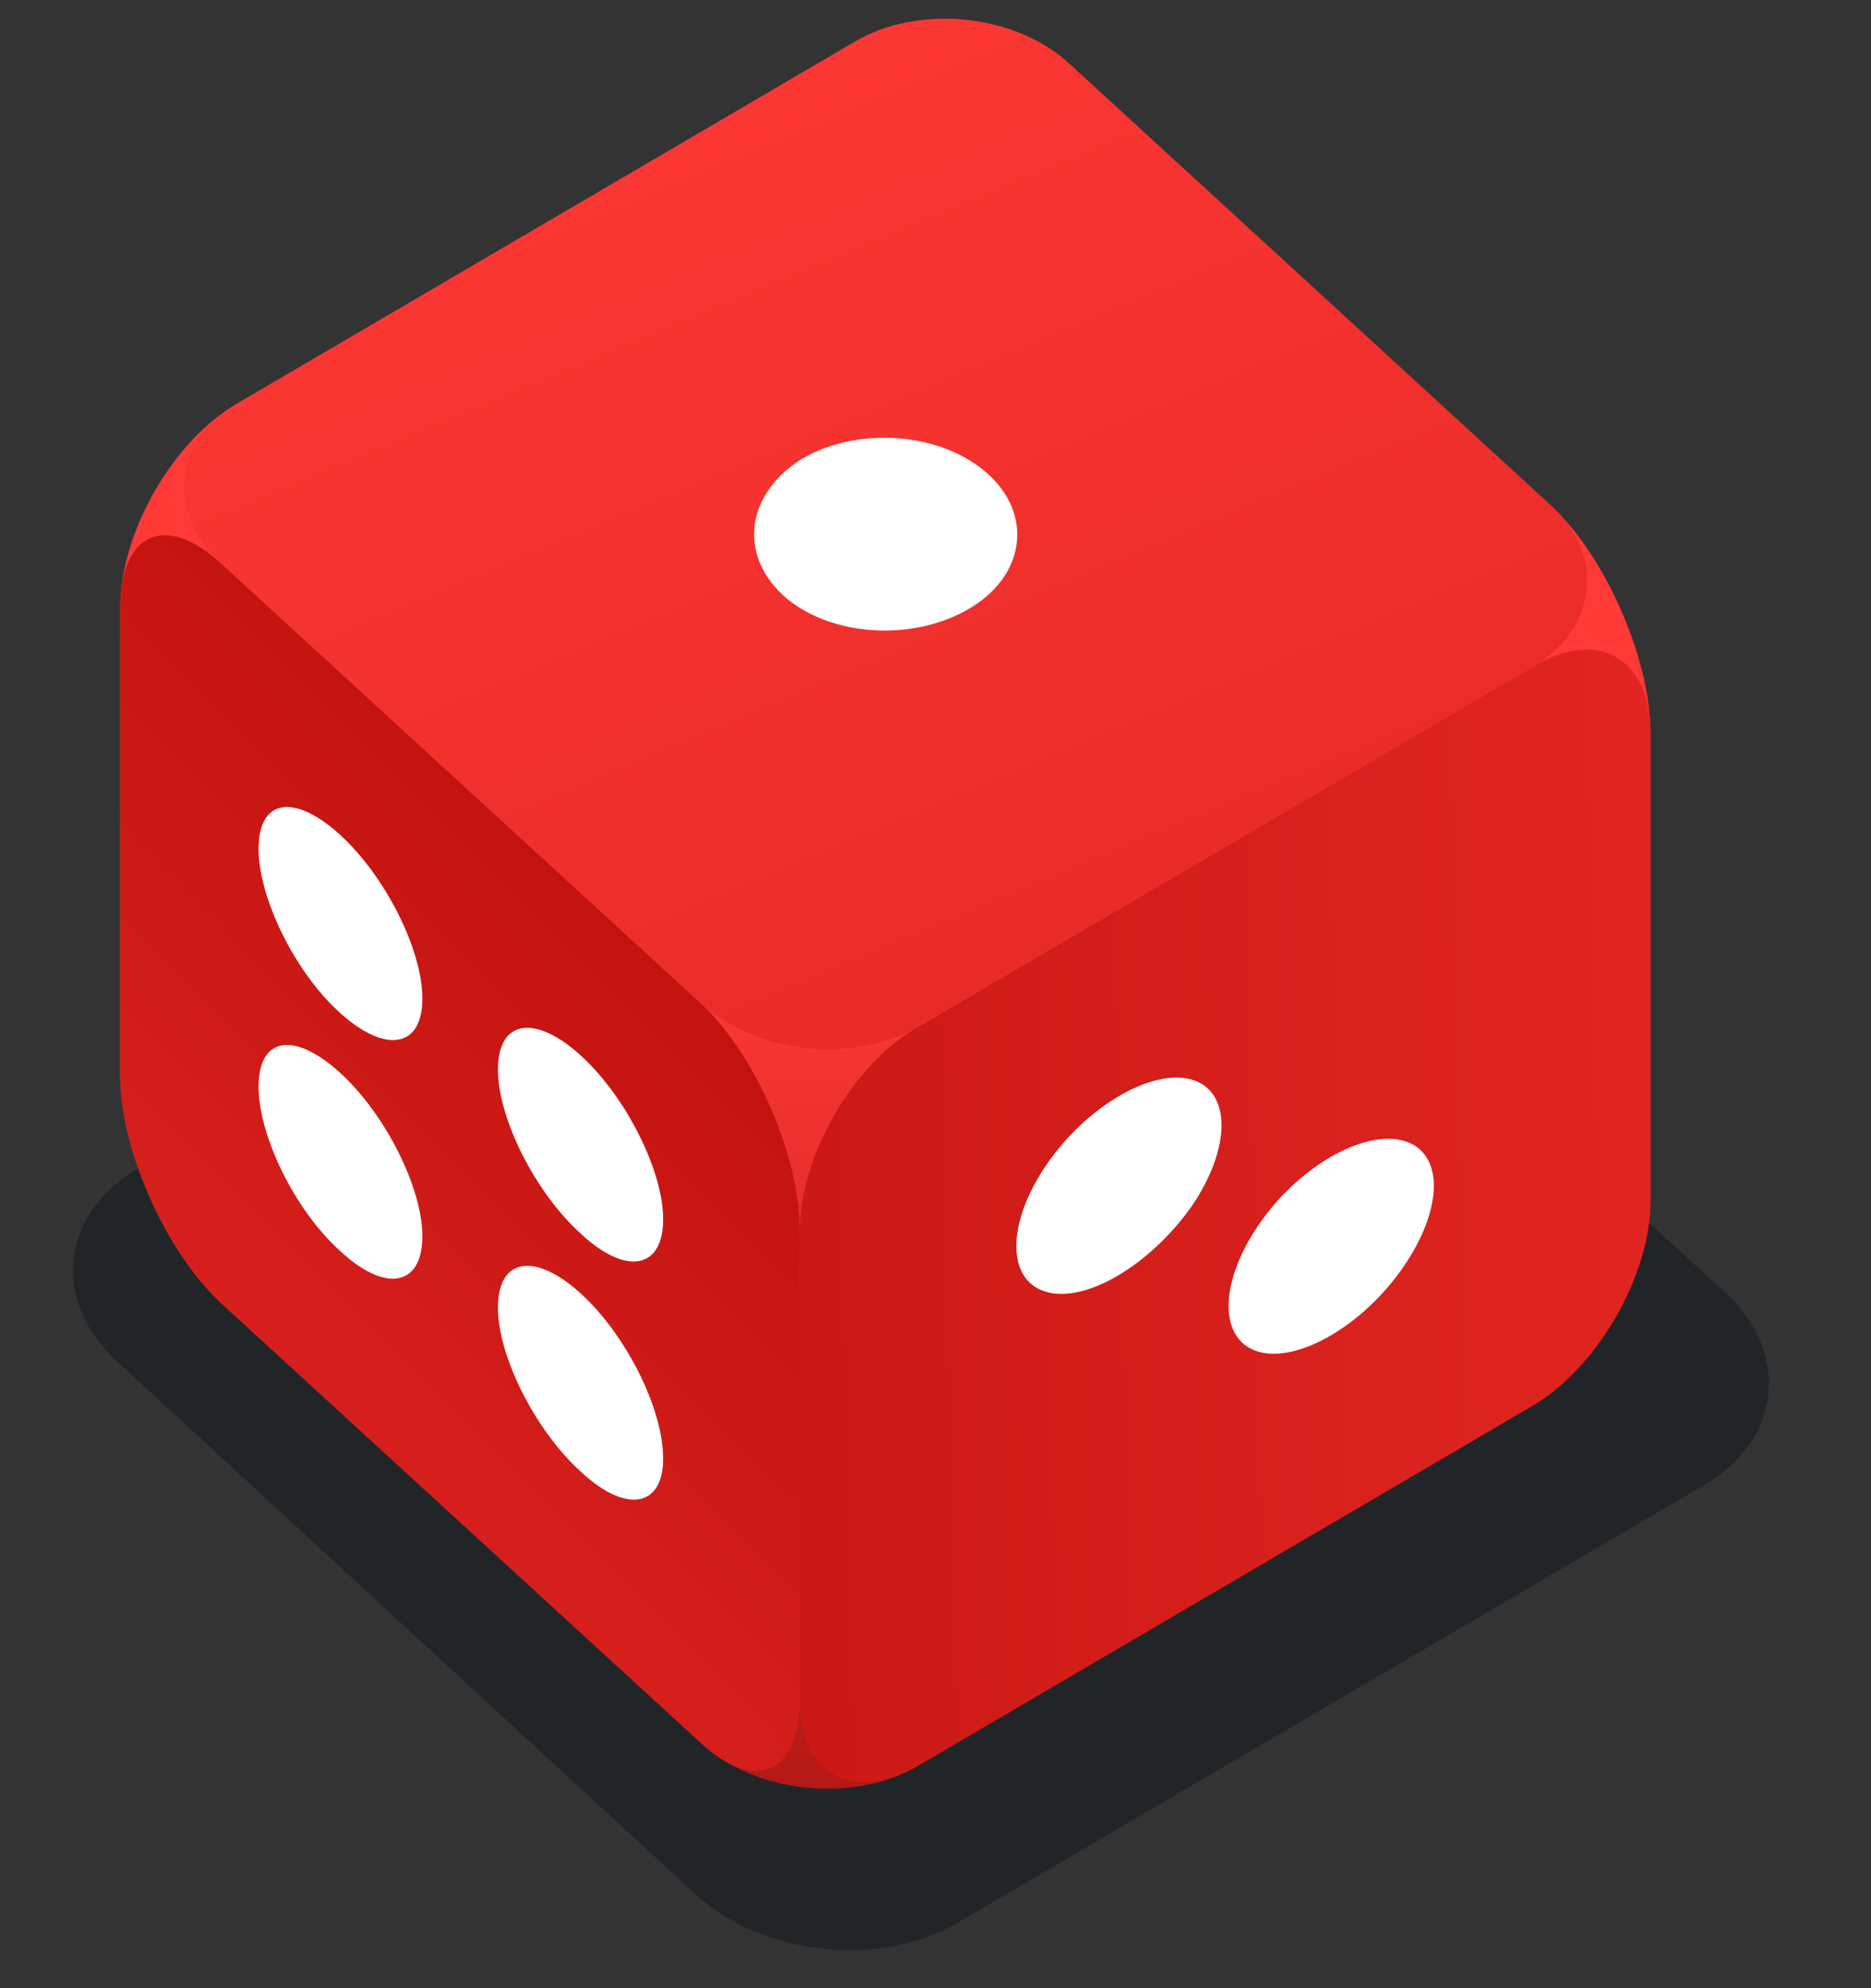 <svg viewBox="0 0 16 17" fill="none" xmlns="http://www.w3.org/2000/svg">
  <rect x="0" y="0" width="16" height="17" fill="#333333" stroke="none"/>
  <g style="mix-blend-mode: multiply" opacity="0.7">
    <path
      d="M14.748 11.047C15.321 11.57 15.235 12.314 14.565 12.704L8.205 16.432C7.535 16.834 6.524 16.724 5.951 16.201L1.004 11.644C0.432 11.12 0.517 10.377 1.187 9.987L7.547 6.258C8.217 5.868 9.228 5.978 9.789 6.502L14.748 11.047Z"
      fill="#1B2023" />
  </g>
  <path
    d="M14.114 6.27C14.114 5.625 13.724 4.747 13.261 4.321L9.155 0.556C8.692 0.117 7.851 0.032 7.303 0.361L2.04 3.444C1.479 3.76 1.028 4.552 1.028 5.198L1.028 9.195C1.028 9.828 1.418 10.705 1.893 11.144L5.987 14.897C6.45 15.335 7.291 15.421 7.839 15.104L13.103 12.021C13.663 11.692 14.114 10.9 14.114 10.267L14.114 6.27Z"
    fill="url(#paint0_linear_6055_31379)" />
  <path
    d="M13.115 5.698C13.664 5.369 14.114 5.625 14.114 6.27L14.114 10.267C14.114 10.9 13.664 11.692 13.103 12.021L7.84 15.104C7.291 15.421 6.84 15.165 6.84 14.531L6.84 10.523C6.84 9.889 7.291 9.097 7.852 8.78L13.115 5.698Z"
    fill="url(#paint1_linear_6055_31379)" />
  <path
    d="M10.763 11.558C11.104 11.656 11.664 11.327 12.005 10.827C12.347 10.328 12.347 9.852 12.005 9.755C11.664 9.657 11.104 9.974 10.763 10.474C10.421 10.973 10.421 11.461 10.763 11.558Z"
    fill="white" />
  <path
    d="M8.947 11.046C9.288 11.144 9.836 10.815 10.19 10.315C10.531 9.816 10.531 9.328 10.19 9.231C9.848 9.134 9.288 9.462 8.947 9.962C8.606 10.462 8.606 10.949 8.947 11.046Z"
    fill="white" />
  <path
    d="M5.987 8.573C6.462 9.012 6.84 9.889 6.84 10.523L6.84 14.531C6.84 15.165 6.45 15.335 5.987 14.897L1.893 11.144C1.418 10.705 1.028 9.828 1.028 9.195L1.028 5.198C1.028 4.552 1.418 4.382 1.893 4.82L5.987 8.573Z"
    fill="url(#paint2_linear_6055_31379)" />
  <path
    d="M4.965 12.582C5.354 12.947 5.671 12.886 5.671 12.472C5.671 12.046 5.354 11.412 4.965 11.059C4.575 10.705 4.258 10.754 4.258 11.181C4.258 11.595 4.575 12.228 4.965 12.582Z"
    fill="white" />
  <path
    d="M2.905 10.693C3.295 11.059 3.612 10.998 3.612 10.571C3.612 10.157 3.295 9.523 2.905 9.17C2.515 8.817 2.211 8.865 2.211 9.292C2.211 9.706 2.515 10.34 2.905 10.693Z"
    fill="white" />
  <path
    d="M4.965 10.547C5.354 10.912 5.671 10.851 5.671 10.425C5.671 10.011 5.354 9.377 4.965 9.024C4.575 8.67 4.258 8.719 4.258 9.146C4.258 9.56 4.575 10.194 4.965 10.547Z"
    fill="white" />
  <path
    d="M2.905 8.658C3.295 9.012 3.612 8.963 3.612 8.537C3.612 8.122 3.295 7.489 2.905 7.135C2.515 6.782 2.211 6.831 2.211 7.257C2.211 7.671 2.515 8.305 2.905 8.658Z"
    fill="white" />
  <path
    d="M13.262 4.321C13.725 4.747 13.664 5.369 13.116 5.698L7.852 8.78C7.292 9.097 6.463 9.012 5.988 8.573L1.894 4.82C1.419 4.382 1.48 3.76 2.04 3.444L7.304 0.361C7.852 0.032 8.693 0.117 9.156 0.556L13.262 4.321Z"
    fill="url(#paint3_linear_6055_31379)" />
  <path
    d="M8.449 4.053C8.059 3.7 7.353 3.639 6.865 3.919C6.39 4.211 6.305 4.723 6.695 5.089C7.085 5.442 7.791 5.491 8.279 5.21C8.766 4.93 8.839 4.406 8.449 4.053Z"
    fill="white" />
  <defs>
    <linearGradient id="paint0_linear_6055_31379" x1="16.694" y1="7.351" x2="17.468" y2="19.272" gradientUnits="userSpaceOnUse">
      <stop stop-color="#FF3936" />
      <stop offset="1" stop-color="#850400" />
    </linearGradient>
    <linearGradient id="paint1_linear_6055_31379" x1="25.957" y1="21.186" x2="-5.156" y2="21.905" gradientUnits="userSpaceOnUse">
      <stop stop-color="#FF3936" />
      <stop offset="1" stop-color="#AB0400" />
    </linearGradient>
    <linearGradient id="paint2_linear_6055_31379" x1="-5.759" y1="16.911" x2="8.243" y2="2.926" gradientUnits="userSpaceOnUse">
      <stop stop-color="#FF3936" />
      <stop offset="1" stop-color="#AB0400" />
    </linearGradient>
    <linearGradient id="paint3_linear_6055_31379" x1="10.37" y1="-2.433" x2="24.056" y2="30.208" gradientUnits="userSpaceOnUse">
      <stop stop-color="#FF3936" />
      <stop offset="1" stop-color="#AB0400" />
    </linearGradient>
  </defs>
</svg>
